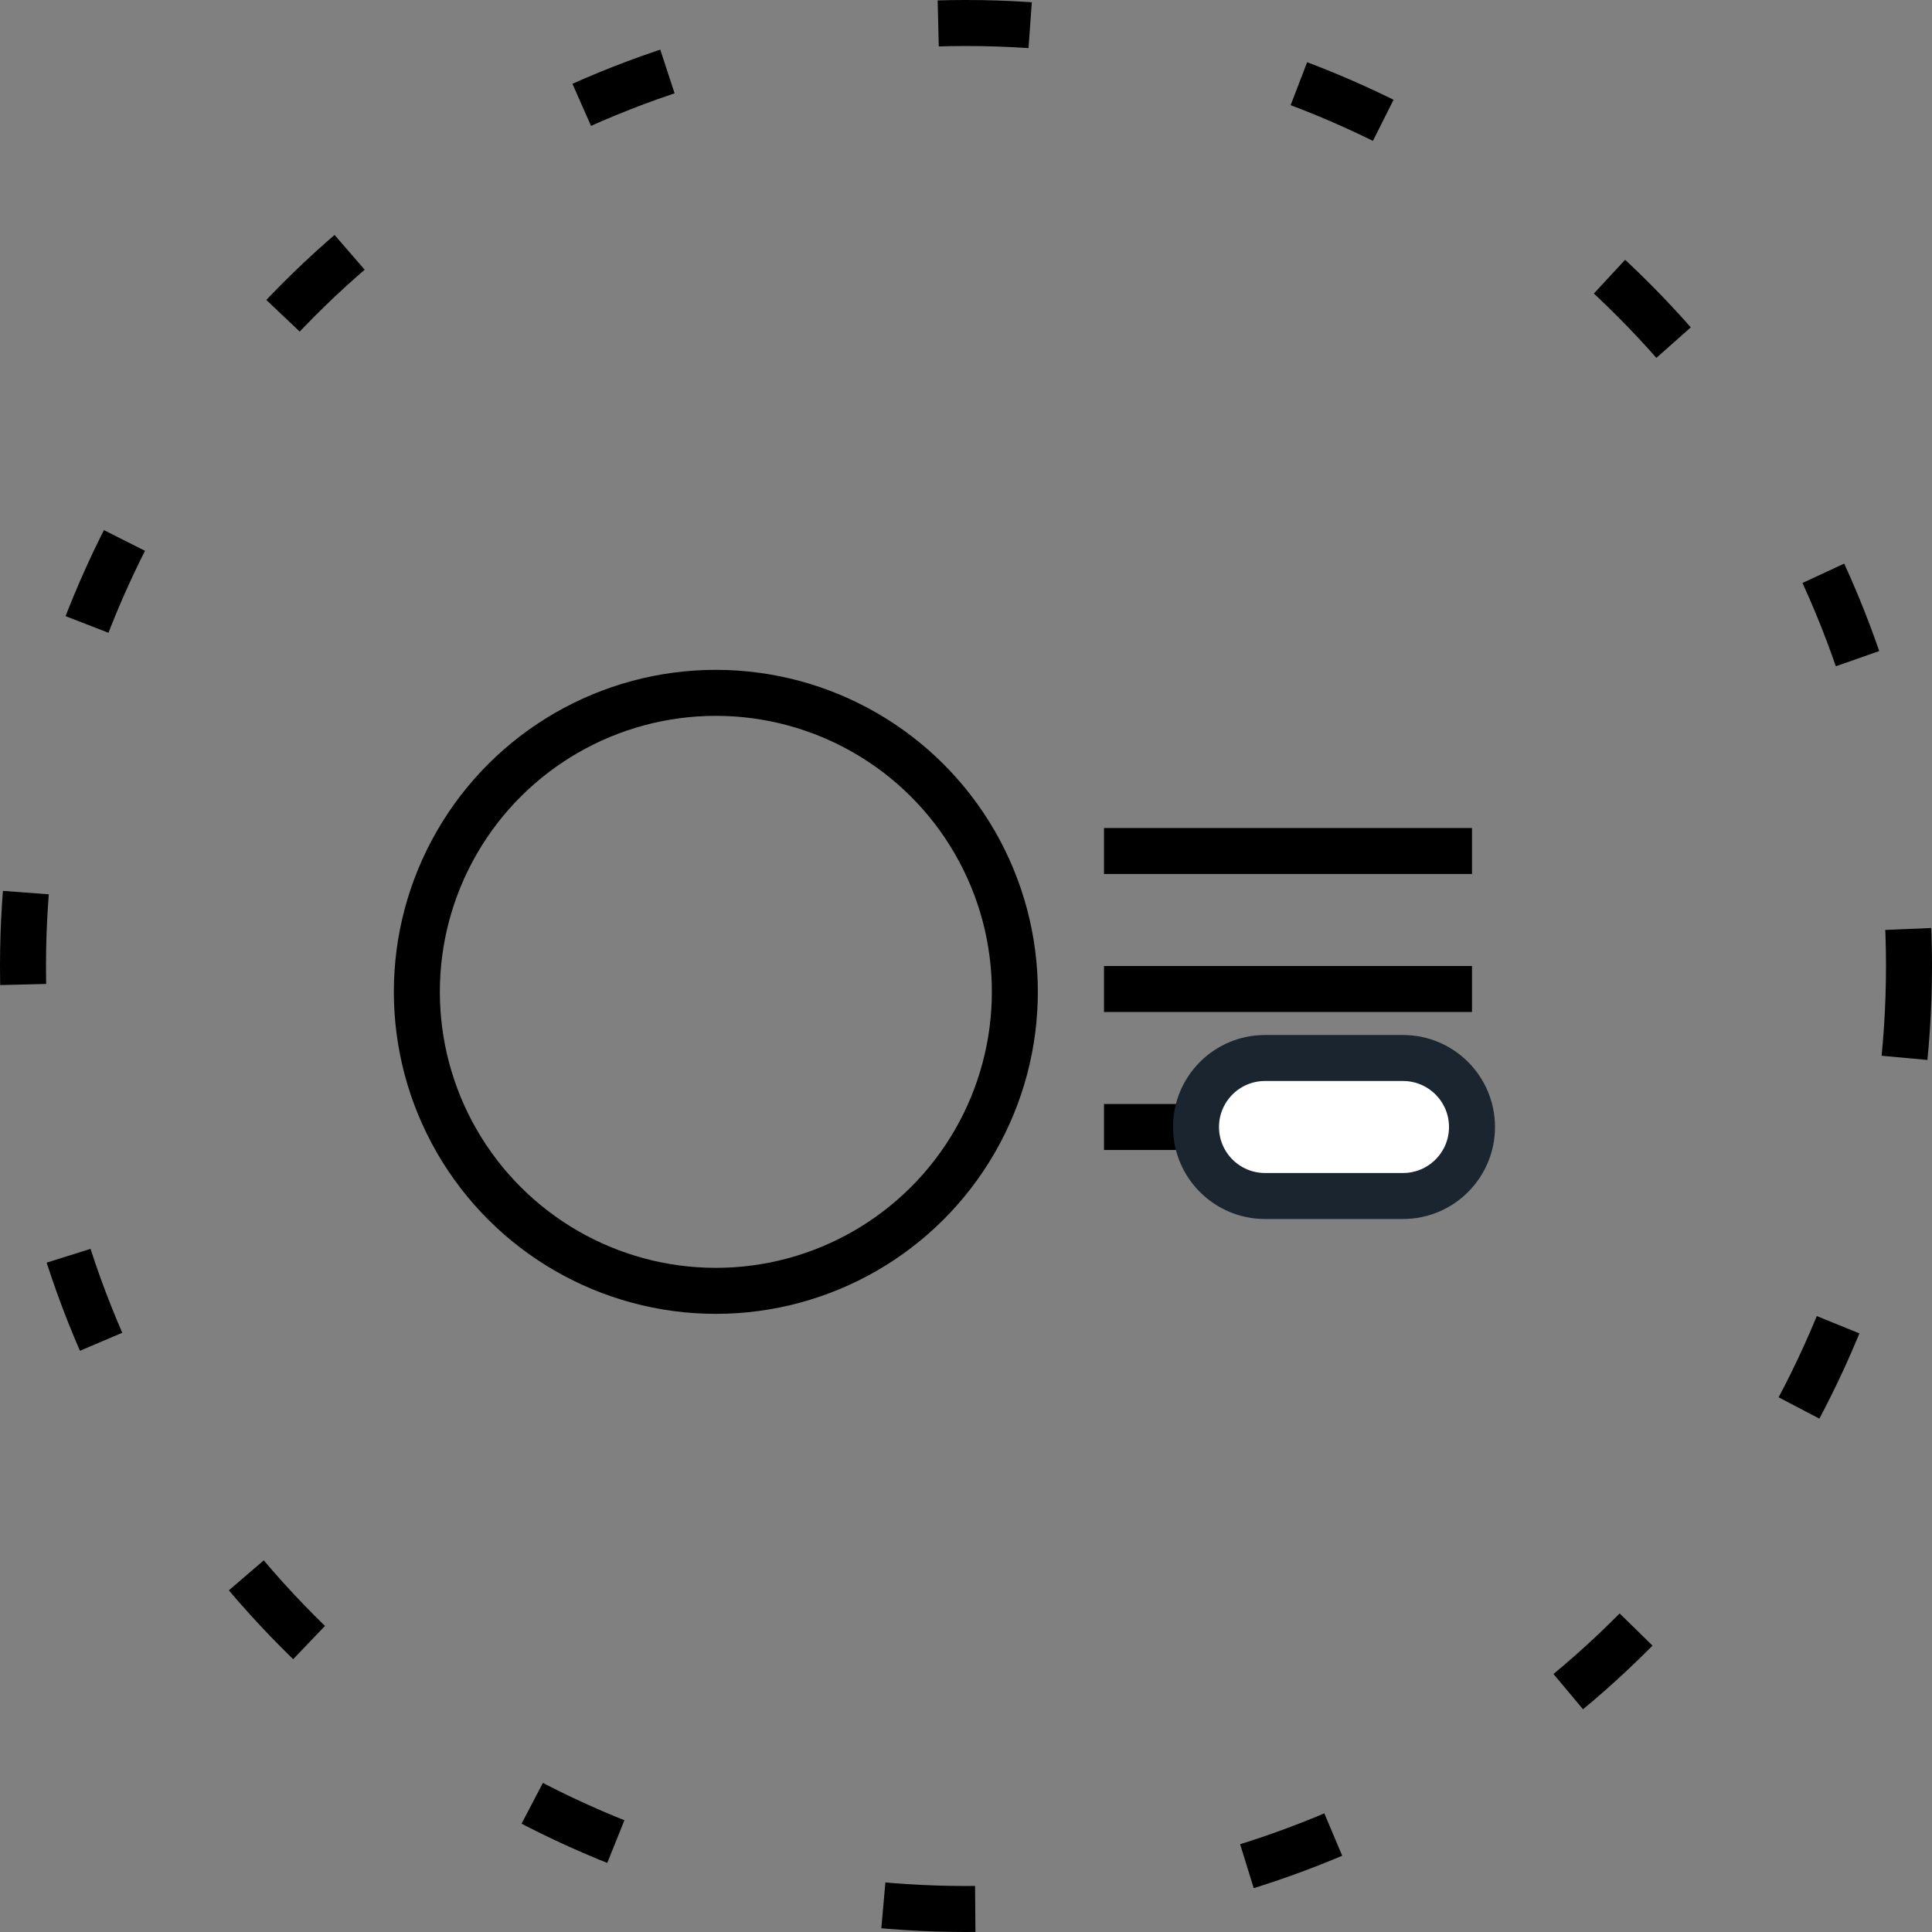 <svg width="42" height="42" viewBox="0 0 42 42" fill="none" xmlns="http://www.w3.org/2000/svg">
<rect x="0" y="0" width="42" height="42" fill="#808080" stroke="none"/>
<circle cx="15.562" cy="21.562" r="6.5" transform="rotate(30 15.562 21.562)" stroke="black"/>
<circle cx="21" cy="21" r="20.5" stroke="black" stroke-dasharray="2 6"/>
<line x1="24" y1="18.5" x2="32" y2="18.5" stroke="black"/>
<line x1="24" y1="21.5" x2="32" y2="21.5" stroke="black"/>
<line x1="24" y1="24.5" x2="32" y2="24.5" stroke="black"/>
<path d="M30.5 23H27.5C26.672 23 26 23.672 26 24.5C26 25.328 26.672 26 27.5 26H30.5C31.328 26 32 25.328 32 24.5C32 23.672 31.328 23 30.5 23Z" fill="white" stroke="#1A2530" stroke-miterlimit="10"/>
</svg>
